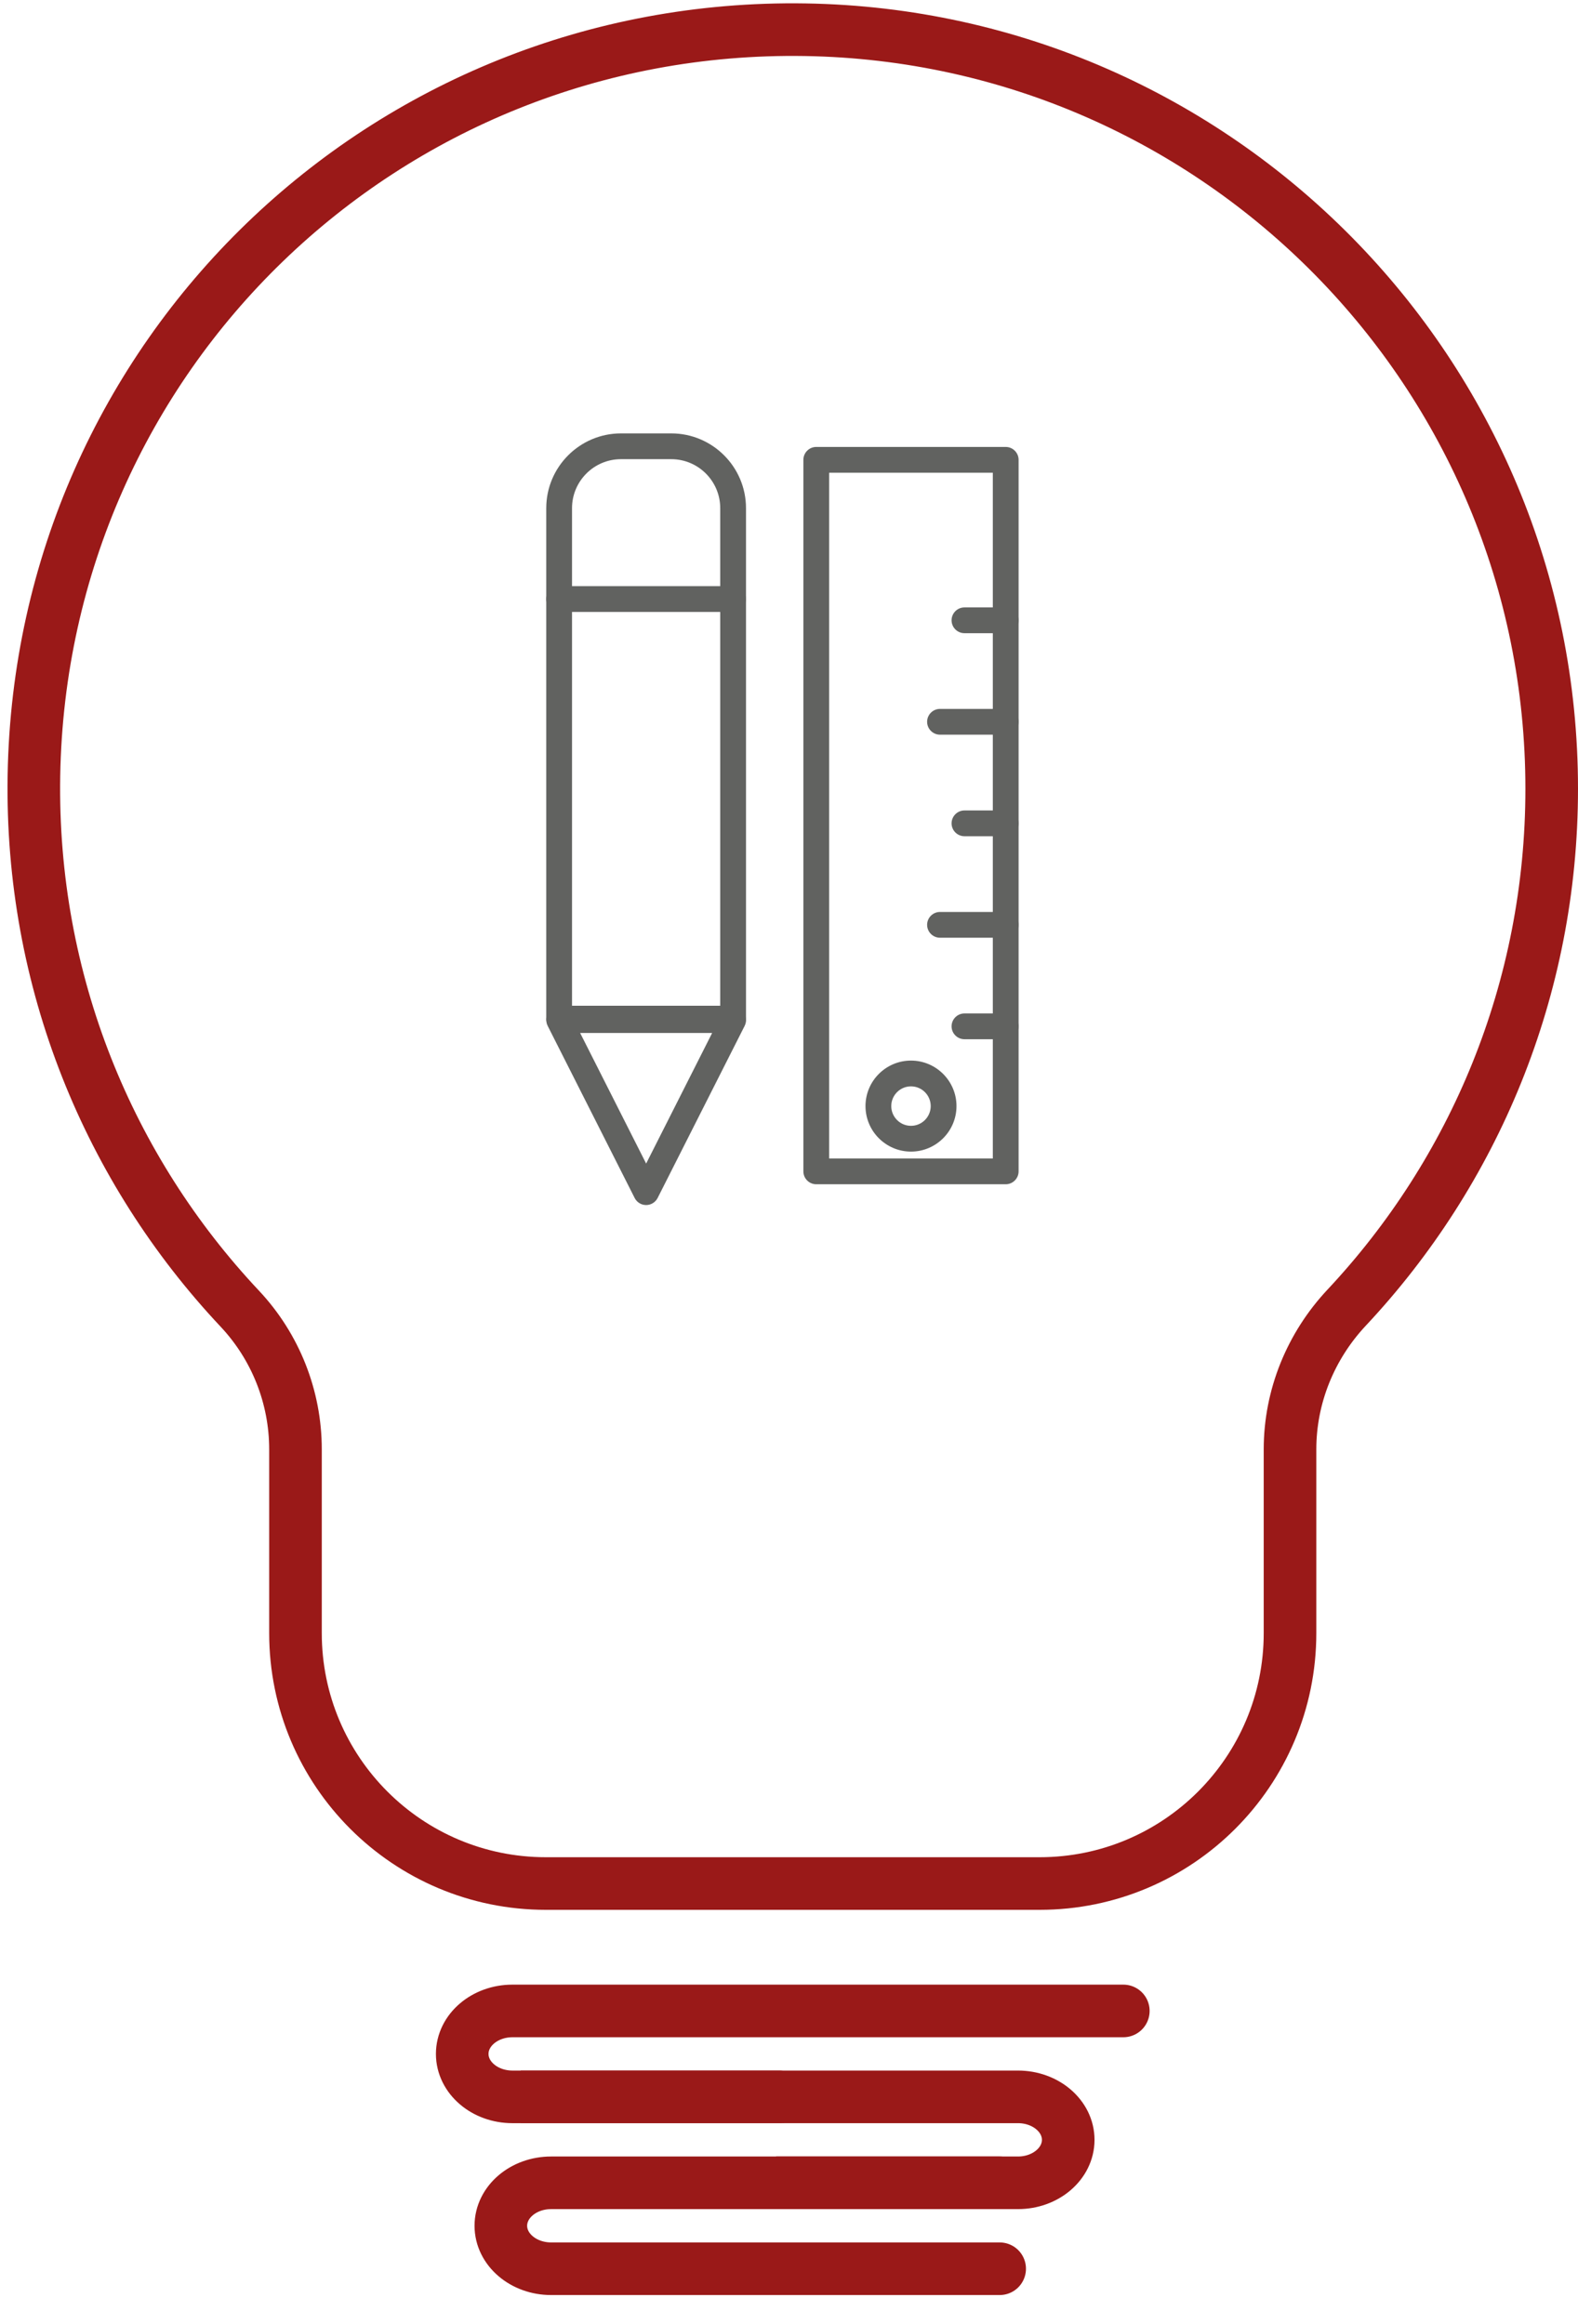 <?xml version="1.0" encoding="utf-8"?>
<!-- Generator: Adobe Illustrator 23.0.5, SVG Export Plug-In . SVG Version: 6.00 Build 0)  -->
<svg version="1.1" id="Layer_1" xmlns="http://www.w3.org/2000/svg" xmlns:xlink="http://www.w3.org/1999/xlink" x="0px" y="0px"
	 viewBox="0 0 360 530" style="enable-background:new 0 0 360 530;" xml:space="preserve">
<style type="text/css">
	.st0{fill:#616260;}
	.st1{fill:none;stroke:#9A1918;stroke-width:12;stroke-miterlimit:10;}
	.st2{fill:none;stroke:#9A1918;stroke-width:12;stroke-linecap:round;stroke-miterlimit:10;}
</style>
<path class="st0" d="M167.25,235.27h-39.69c-1.62,0-2.94-1.32-2.94-2.94V115.9c0-9.4,7.65-17.05,17.05-17.05h11.47
	c9.4,0,17.05,7.65,17.05,17.05v116.42C170.19,233.95,168.88,235.27,167.25,235.27 M130.5,229.39h33.81V115.9
	c0-6.16-5.01-11.17-11.17-11.17h-11.47c-6.16,0-11.17,5.01-11.17,11.17V229.39z"/>
<path class="st0" d="M147.41,274.85c-1.11,0-2.12-0.62-2.62-1.61l-19.84-39.25c-0.46-0.91-0.42-2,0.12-2.87
	c0.54-0.87,1.48-1.4,2.5-1.4h39.69c1.02,0,1.97,0.53,2.5,1.4c0.54,0.87,0.58,1.96,0.12,2.87l-19.85,39.25
	C149.53,274.22,148.52,274.85,147.41,274.85 M132.35,235.6l15.06,29.79l15.06-29.79H132.35z"/>
<path class="st0" d="M167.25,139.57h-39.69c-1.62,0-2.94-1.32-2.94-2.94c0-1.62,1.32-2.94,2.94-2.94h39.69
	c1.62,0,2.94,1.32,2.94,2.94C170.19,138.25,168.88,139.57,167.25,139.57"/>
<path class="st0" d="M229.44,270.11h-43.22c-1.62,0-2.94-1.32-2.94-2.94V104.88c0-1.62,1.32-2.94,2.94-2.94h43.22
	c1.62,0,2.94,1.32,2.94,2.94v162.29C232.38,268.79,231.06,270.11,229.44,270.11 M189.16,264.23h37.34V107.82h-37.34V264.23z"/>
<path class="st0" d="M207.83,262.66c-5.72,0-10.38-4.66-10.38-10.38c0-5.73,4.66-10.38,10.38-10.38c5.72,0,10.38,4.66,10.38,10.38
	C218.21,258.01,213.55,262.66,207.83,262.66 M207.83,247.78c-2.48,0-4.5,2.02-4.5,4.5c0,2.48,2.02,4.5,4.5,4.5
	c2.48,0,4.5-2.02,4.5-4.5C212.33,249.8,210.31,247.78,207.83,247.78"/>
<path class="st0" d="M229.44,144.42h-9.41c-1.62,0-2.94-1.32-2.94-2.94c0-1.62,1.32-2.94,2.94-2.94h9.41c1.62,0,2.94,1.32,2.94,2.94
	C232.38,143.1,231.06,144.42,229.44,144.42"/>
<path class="st0" d="M229.44,237.03h-9.41c-1.62,0-2.94-1.32-2.94-2.94c0-1.62,1.32-2.94,2.94-2.94h9.41c1.62,0,2.94,1.32,2.94,2.94
	C232.38,235.71,231.06,237.03,229.44,237.03"/>
<path class="st0" d="M229.44,213.88h-14.99c-1.62,0-2.94-1.32-2.94-2.94c0-1.62,1.32-2.94,2.94-2.94h14.99
	c1.62,0,2.94,1.32,2.94,2.94C232.38,212.56,231.06,213.88,229.44,213.88"/>
<path class="st0" d="M229.44,190.73h-9.41c-1.62,0-2.94-1.32-2.94-2.94c0-1.62,1.32-2.94,2.94-2.94h9.41c1.62,0,2.94,1.32,2.94,2.94
	C232.38,189.41,231.06,190.73,229.44,190.73"/>
<path class="st0" d="M229.44,167.57h-14.99c-1.62,0-2.94-1.32-2.94-2.94c0-1.62,1.32-2.94,2.94-2.94h14.99
	c1.62,0,2.94,1.32,2.94,2.94C232.38,166.26,231.06,167.57,229.44,167.57"/>
<path class="st1" d="M354,179.9C354,85.23,278.02,8.31,183.71,6.78C87.84,5.23,9.4,80.97,7.74,176.84
	c-0.81,47.08,17.17,89.96,46.95,121.63c8.17,8.69,12.72,20.17,12.72,32.1v41.91c0,31.55,25.58,57.12,57.12,57.12h112.65
	c31.55,0,57.12-25.58,57.12-57.12v-41.91c0-12.03,4.69-23.54,12.92-32.32C336.24,267.3,354,225.68,354,179.9z"/>
<path class="st2" d="M177.79,478.26h-60.88c-6.33,0-11.46-4.39-11.46-9.8c0-5.41,5.13-9.8,11.46-9.8h139.36"/>
<path class="st1" d="M118.79,478.26h113.45c6.33,0,11.46,4.39,11.46,9.8c0,5.41-5.13,9.8-11.46,9.8h-55.18"/>
<path class="st2" d="M228.06,517.46H125.73c-6.33,0-11.47-4.39-11.47-9.8c0-5.41,5.13-9.8,11.47-9.8h102.31"/>
</svg>
